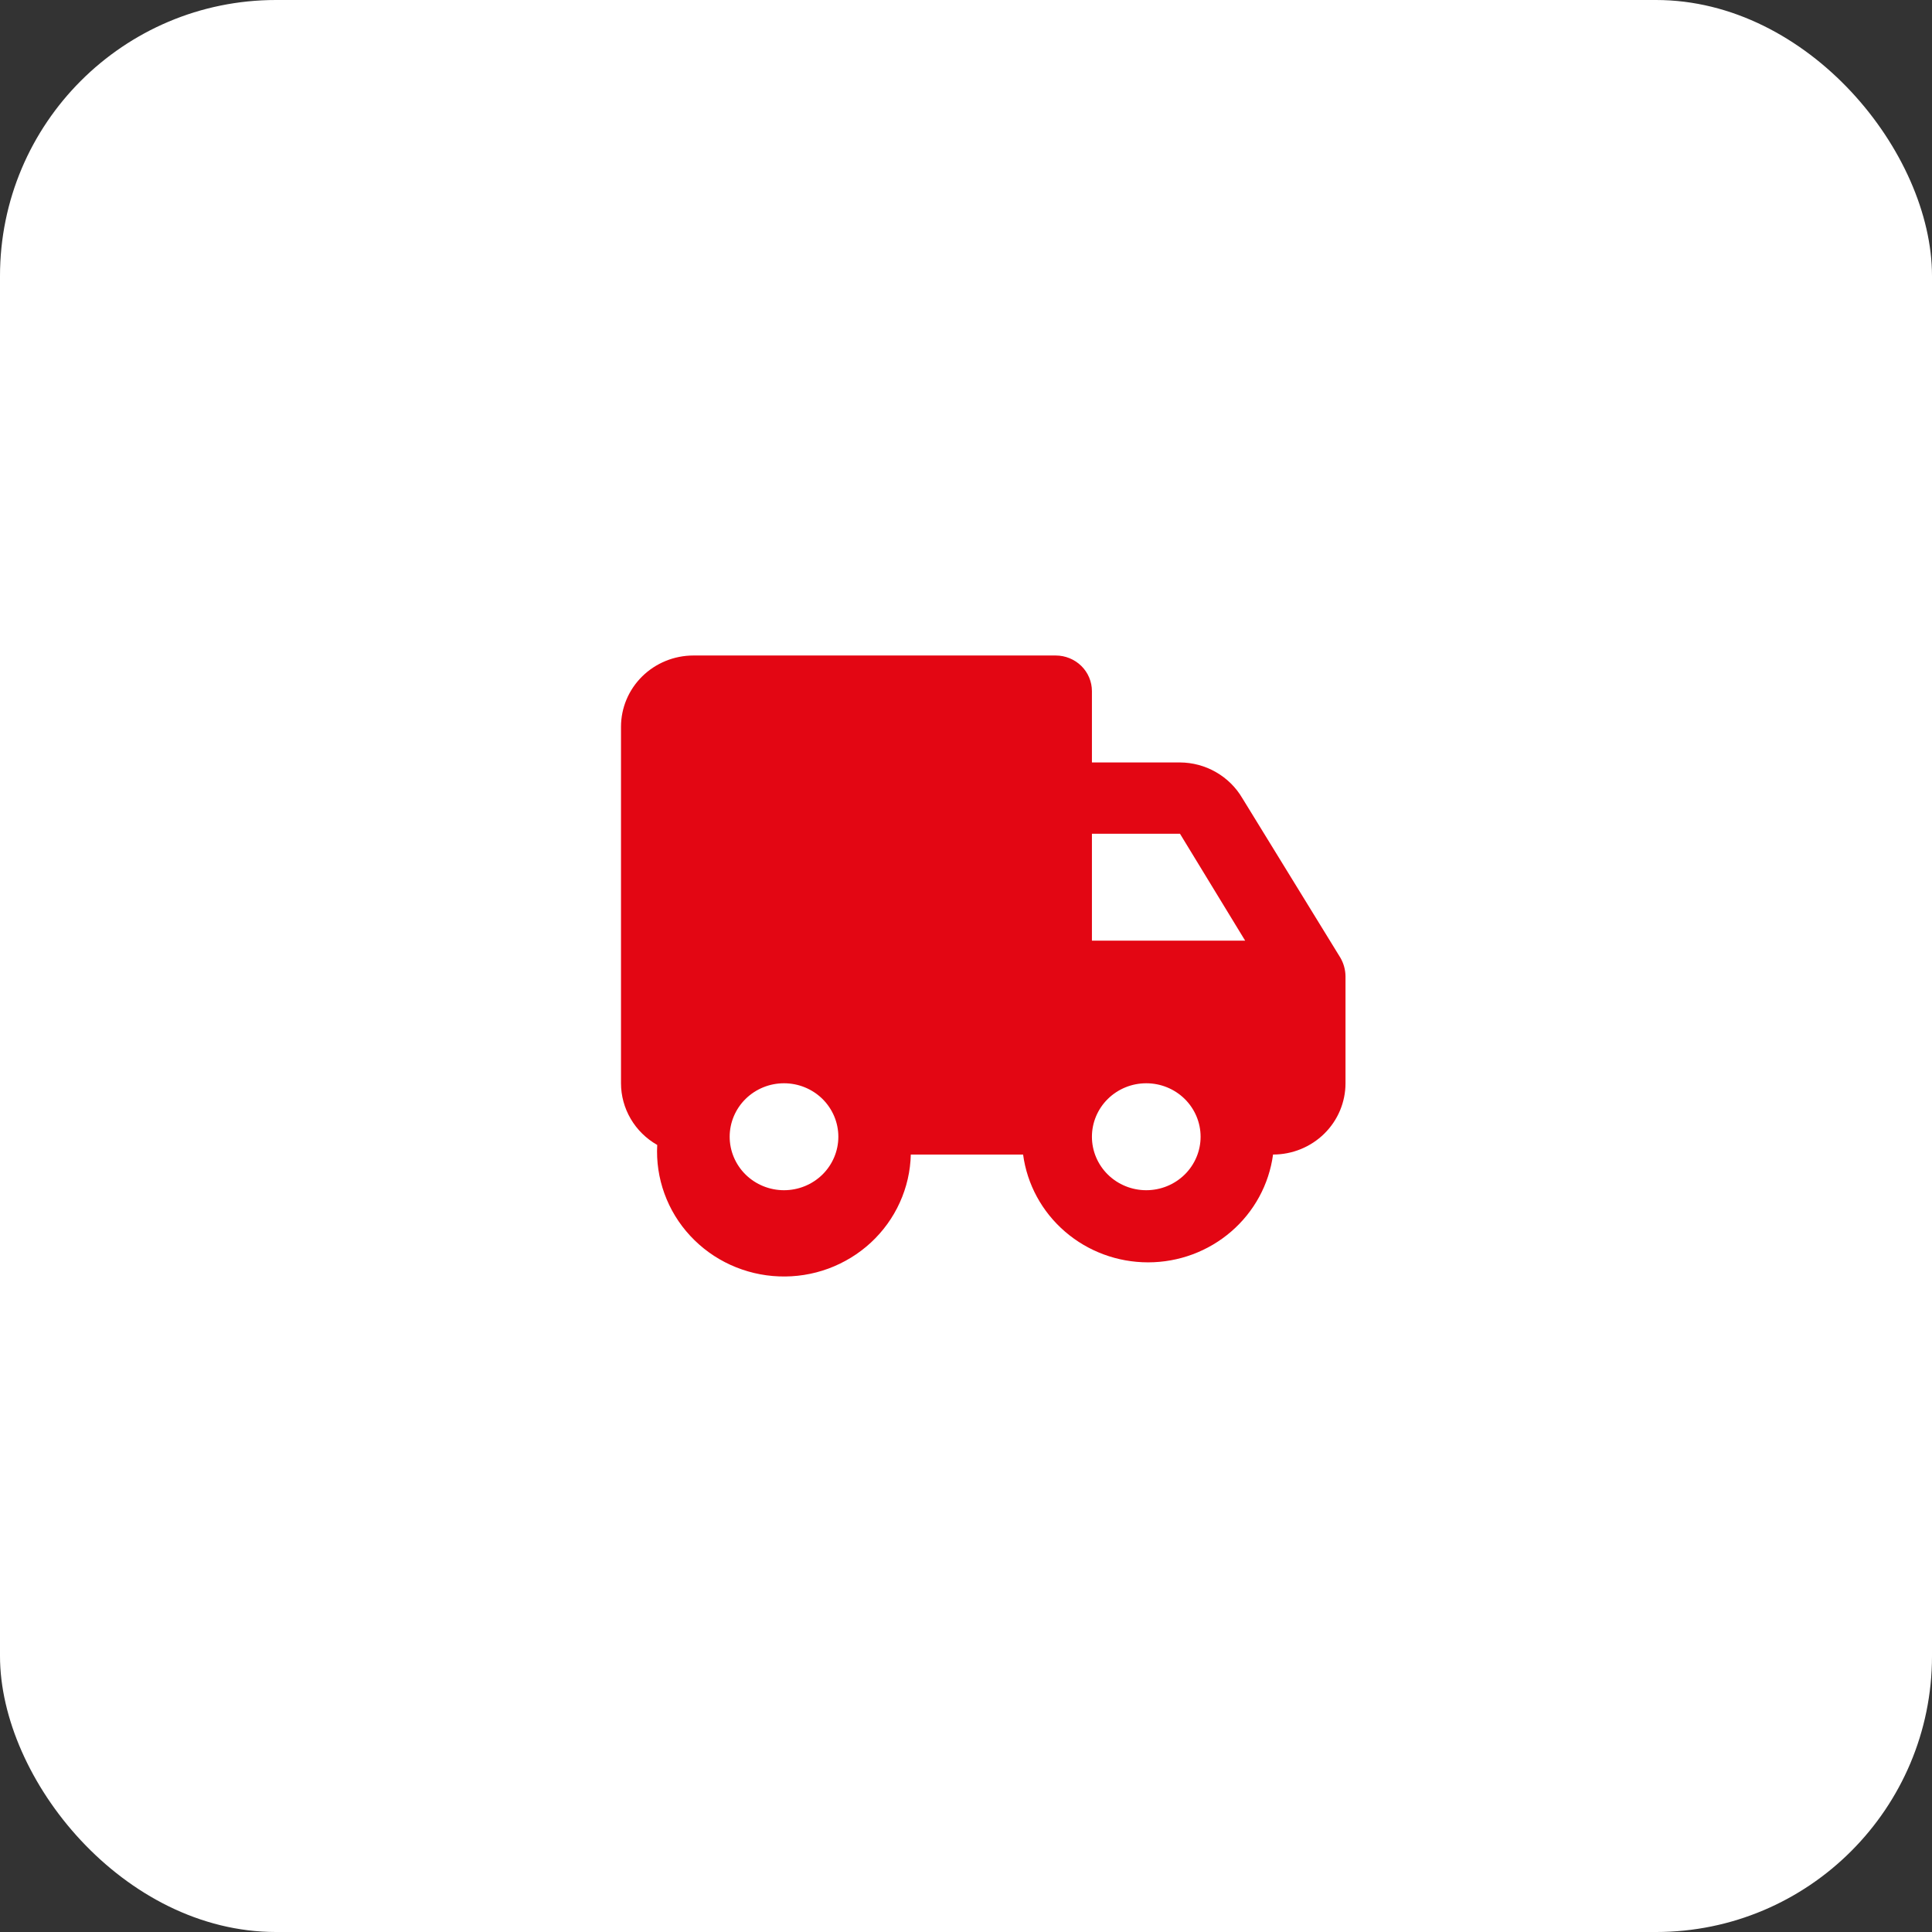 <svg width="56" height="56" viewBox="0 0 56 56" fill="none" xmlns="http://www.w3.org/2000/svg">
<rect x="0" y="0" width="56" height="56" fill="#333333" stroke="none"/>
<rect width="56" height="56" rx="8" fill="white"/>
<path d="M36.008 23.133C35.824 22.821 35.561 22.561 35.244 22.38C34.928 22.198 34.568 22.102 34.202 22.1H31.65V20.033C31.65 19.759 31.539 19.496 31.343 19.303C31.145 19.109 30.878 19 30.6 19H20.1C19.543 19 19.009 19.218 18.615 19.605C18.221 19.993 18 20.518 18 21.067V31.399C18 31.761 18.098 32.117 18.282 32.431C18.466 32.745 18.731 33.005 19.05 33.187C19.024 33.666 19.095 34.145 19.259 34.597C19.423 35.049 19.676 35.465 20.005 35.819C20.334 36.174 20.73 36.461 21.173 36.663C21.615 36.865 22.094 36.979 22.581 36.997C23.068 37.016 23.555 36.939 24.011 36.771C24.468 36.602 24.886 36.347 25.242 36.018C25.597 35.689 25.883 35.294 26.081 34.856C26.28 34.418 26.389 33.945 26.4 33.465H29.655C29.771 34.33 30.203 35.124 30.869 35.698C31.535 36.273 32.391 36.59 33.278 36.59C34.164 36.59 35.02 36.273 35.686 35.698C36.352 35.124 36.784 34.33 36.9 33.465C37.457 33.465 37.991 33.248 38.385 32.86C38.779 32.473 39 31.947 39 31.399V28.299C38.998 28.111 38.948 27.926 38.853 27.762L36.008 23.133ZM31.65 24.166H34.202L36.092 27.266H31.65V24.166ZM22.725 34.499C22.307 34.499 21.907 34.336 21.611 34.045C21.316 33.754 21.15 33.36 21.15 32.949C21.15 32.538 21.316 32.144 21.611 31.853C21.907 31.562 22.307 31.399 22.725 31.399C23.143 31.399 23.543 31.562 23.839 31.853C24.134 32.144 24.3 32.538 24.3 32.949C24.3 33.36 24.134 33.754 23.839 34.045C23.543 34.336 23.143 34.499 22.725 34.499ZM33.225 34.499C32.807 34.499 32.407 34.336 32.111 34.045C31.816 33.754 31.65 33.36 31.65 32.949C31.65 32.538 31.816 32.144 32.111 31.853C32.407 31.562 32.807 31.399 33.225 31.399C33.643 31.399 34.043 31.562 34.339 31.853C34.634 32.144 34.8 32.538 34.8 32.949C34.8 33.36 34.634 33.754 34.339 34.045C34.043 34.336 33.643 34.499 33.225 34.499Z" fill="#E30613"/>
</svg>
